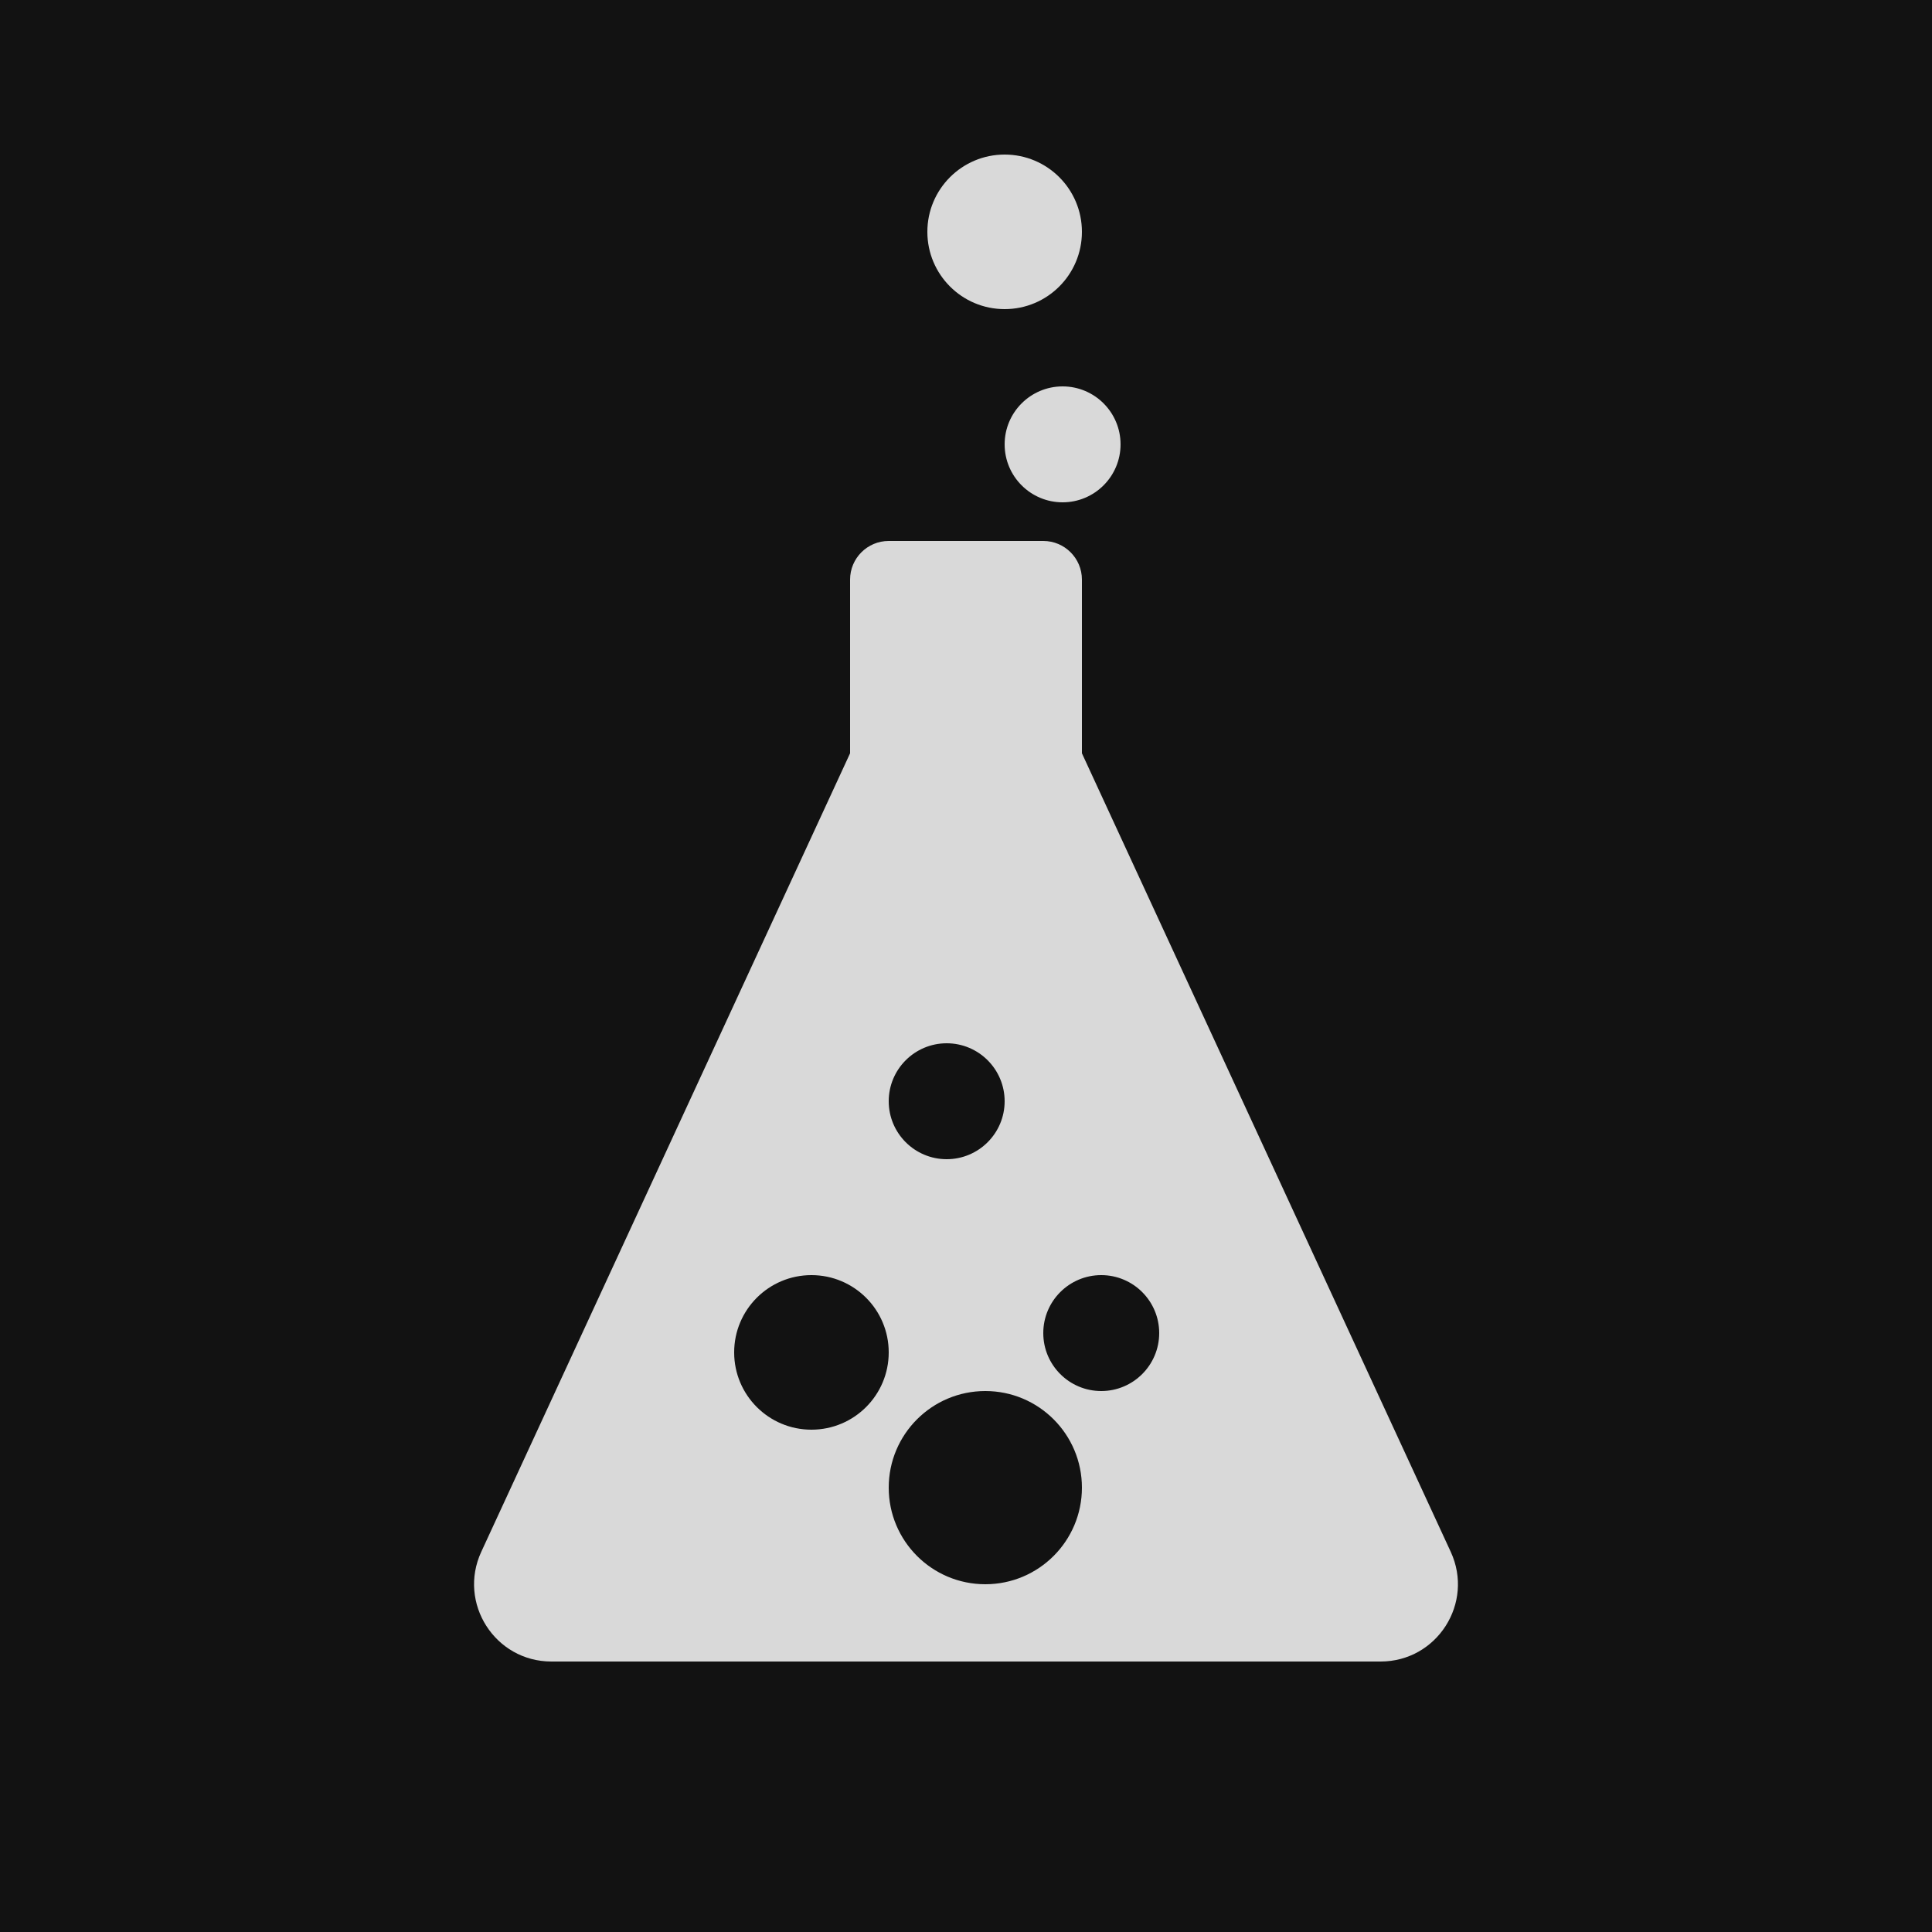 <svg width="50" height="50" viewBox="0 0 50 50" fill="none" xmlns="http://www.w3.org/2000/svg">
<rect width="50" height="50" fill="#121212"/>
<path fill-rule="evenodd" clip-rule="evenodd" d="M26 8C27.105 8 28 7.105 28 6C28 4.895 27.105 4 26 4C24.895 4 24 4.895 24 6C24 7.105 24.895 8 26 8ZM29 11.5C29 12.328 28.328 13 27.5 13C26.672 13 26 12.328 26 11.5C26 10.672 26.672 10 27.5 10C28.328 10 29 10.672 29 11.5ZM22 15C22 14.448 22.448 14 23 14H27C27.552 14 28 14.448 28 15V19.495L37.545 40.161C38.157 41.487 37.19 43 35.73 43H14.27C12.811 43 11.843 41.487 12.455 40.161L22 19.495V15ZM28.5 36C29.328 36 30 35.328 30 34.5C30 33.672 29.328 33 28.5 33C27.672 33 27 33.672 27 34.5C27 35.328 27.672 36 28.5 36ZM23 35C23 36.105 22.105 37 21 37C19.895 37 19 36.105 19 35C19 33.895 19.895 33 21 33C22.105 33 23 33.895 23 35ZM25.5 41C26.881 41 28 39.881 28 38.5C28 37.119 26.881 36 25.5 36C24.119 36 23 37.119 23 38.5C23 39.881 24.119 41 25.5 41ZM24.5 30C25.328 30 26 29.328 26 28.5C26 27.672 25.328 27 24.5 27C23.672 27 23 27.672 23 28.5C23 29.328 23.672 30 24.5 30Z" fill="#D9D9D9"/>
</svg>
